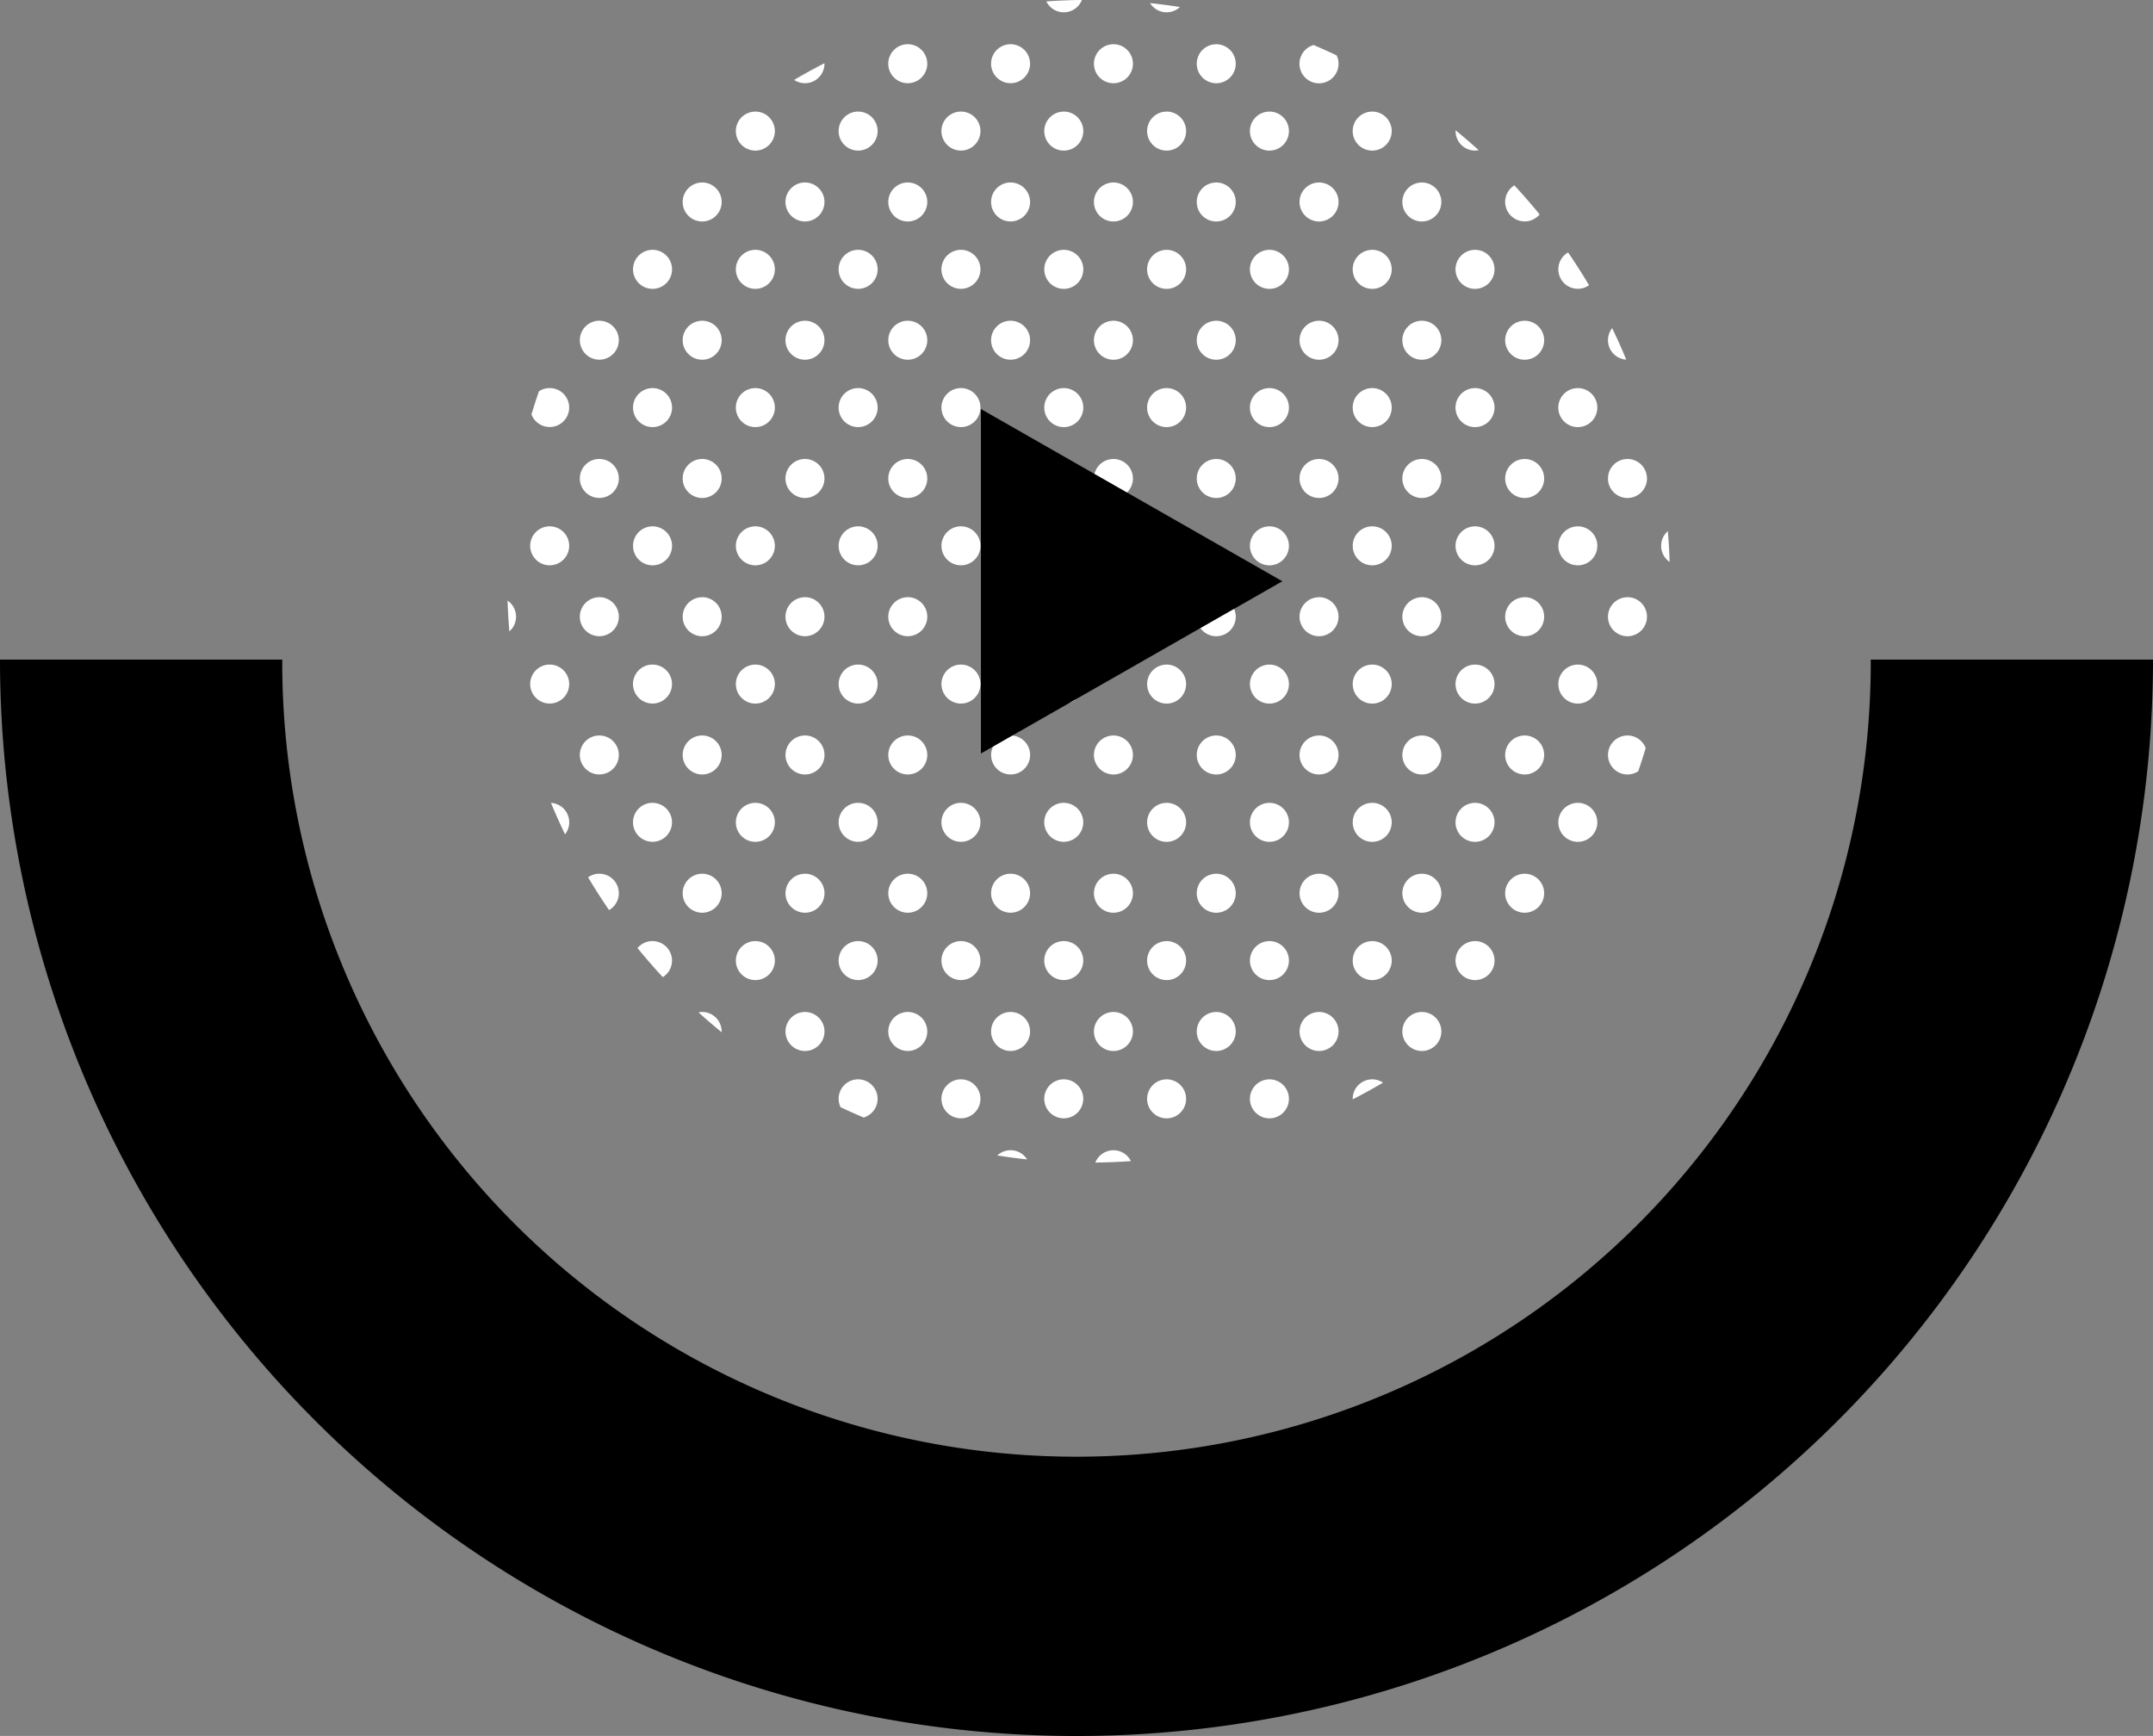 <svg xmlns="http://www.w3.org/2000/svg" width="200" height="161.276" viewBox="0 0 200 161.276">
  <rect x="0" y="0" width="200" height="161.276" fill="#808080" stroke="none"/>
  <g id="Group_614" data-name="Group 614" transform="translate(-275 -3873.72)">
    <path id="Path_2264" data-name="Path 2264" d="M475,3935H448.781a73.781,73.781,0,1,1-147.561,0H275a100,100,0,0,0,200,0Z"/>
    <path id="Path_2265" data-name="Path 2265" d="M354.716,3884.086a1.812,1.812,0,1,0,1.811,1.811A1.811,1.811,0,0,0,354.716,3884.086Zm4.61,83.65a1.811,1.811,0,1,0,1.812,1.812A1.811,1.811,0,0,0,359.326,3967.736Zm-4.61-70.806a1.812,1.812,0,1,0,1.811,1.811A1.811,1.811,0,0,0,354.716,3896.93Zm4.61,57.962a1.811,1.811,0,1,0,1.812,1.812A1.811,1.811,0,0,0,359.326,3954.892Zm0-12.844a1.811,1.811,0,1,0,1.812,1.812A1.811,1.811,0,0,0,359.326,3942.048Zm0-25.687a1.811,1.811,0,1,0,1.812,1.811A1.81,1.81,0,0,0,359.326,3916.361Zm0-12.844a1.811,1.811,0,1,0,1.812,1.811A1.811,1.811,0,0,0,359.326,3903.517Zm-4.61,6.257a1.812,1.812,0,1,0,1.811,1.811A1.811,1.811,0,0,0,354.716,3909.774Zm4.61,19.43a1.811,1.811,0,1,0,1.812,1.812A1.811,1.811,0,0,0,359.326,3929.2Zm0-38.531a1.811,1.811,0,1,0,1.812,1.811A1.811,1.811,0,0,0,359.326,3890.673Zm-9.55,38.531a1.811,1.811,0,1,0,1.811,1.812A1.812,1.812,0,0,0,349.776,3929.2Zm0-25.687a1.811,1.811,0,1,0,1.811,1.811A1.811,1.811,0,0,0,349.776,3903.517Zm-1.007-22.372a1.811,1.811,0,0,0,2.818-1.505c0-.015,0-.03,0-.044C350.629,3880.084,349.691,3880.6,348.769,3881.145Zm1.007,35.216a1.811,1.811,0,1,0,1.811,1.811A1.811,1.811,0,0,0,349.776,3916.361Zm4.94,19.1a1.811,1.811,0,1,0,1.811,1.811A1.811,1.811,0,0,0,354.716,3935.462Zm0-12.844a1.811,1.811,0,1,0,1.811,1.811A1.811,1.811,0,0,0,354.716,3922.618Zm0,25.688a1.811,1.811,0,1,0,1.811,1.811A1.811,1.811,0,0,0,354.716,3948.306Zm0,12.844a1.811,1.811,0,1,0,1.811,1.811A1.811,1.811,0,0,0,354.716,3961.15Zm0,12.844a1.808,1.808,0,0,0-1.635,2.588q1.062.5,2.148.959a1.811,1.811,0,0,0-.513-3.547Zm-4.94-83.321a1.811,1.811,0,1,0,1.811,1.811A1.811,1.811,0,0,0,349.776,3890.673Zm19.1,77.063a1.811,1.811,0,1,0,1.811,1.812A1.811,1.811,0,0,0,368.877,3967.736Zm0-38.532a1.811,1.811,0,1,0,1.811,1.812A1.811,1.811,0,0,0,368.877,3929.2Zm0,25.688a1.811,1.811,0,1,0,1.811,1.812A1.811,1.811,0,0,0,368.877,3954.892Zm0-51.375a1.811,1.811,0,1,0,1.811,1.811A1.81,1.81,0,0,0,368.877,3903.517Zm0,12.844a1.811,1.811,0,1,0,1.811,1.811A1.81,1.81,0,0,0,368.877,3916.361Zm4.94,44.789a1.811,1.811,0,1,0,1.811,1.811A1.811,1.811,0,0,0,373.817,3961.15Zm0,12.844a1.811,1.811,0,1,0,1.811,1.811A1.811,1.811,0,0,0,373.817,3973.994Zm-4.94-83.321a1.811,1.811,0,1,0,1.811,1.811A1.81,1.81,0,0,0,368.877,3890.673Zm0-12.844a1.811,1.811,0,1,0,1.811,1.811A1.81,1.81,0,0,0,368.877,3877.829Zm-4.611,70.477a1.811,1.811,0,1,0,1.812,1.811A1.811,1.811,0,0,0,364.266,3948.306Zm9.551,0a1.811,1.811,0,1,0,1.811,1.811A1.811,1.811,0,0,0,373.817,3948.306Zm-9.551,12.844a1.811,1.811,0,1,0,1.812,1.811A1.811,1.811,0,0,0,364.266,3961.15Zm4.611,19.43a1.8,1.8,0,0,0-1.234.488q1.373.217,2.768.365A1.805,1.805,0,0,0,368.877,3980.58Zm-4.611-45.118a1.811,1.811,0,1,0,1.812,1.811A1.811,1.811,0,0,0,364.266,3935.462Zm0,38.532a1.811,1.811,0,1,0,1.812,1.811A1.811,1.811,0,0,0,364.266,3973.994Zm0-89.908a1.812,1.812,0,1,0,1.812,1.811A1.811,1.811,0,0,0,364.266,3884.086Zm0,12.844a1.812,1.812,0,1,0,1.812,1.811A1.811,1.811,0,0,0,364.266,3896.93Zm0,12.844a1.812,1.812,0,1,0,1.812,1.811A1.811,1.811,0,0,0,364.266,3909.774Zm0,12.844a1.811,1.811,0,1,0,1.812,1.811A1.811,1.811,0,0,0,364.266,3922.618Zm-4.94-44.789a1.811,1.811,0,1,0,1.812,1.811A1.811,1.811,0,0,0,359.326,3877.829Zm-28.652,77.063a1.8,1.8,0,0,0-1.042.332q.924,1.557,1.947,3.047a1.81,1.81,0,0,0-.9-3.379Zm0-12.844a1.811,1.811,0,1,0,1.812,1.812A1.811,1.811,0,0,0,330.674,3942.048Zm-4.61-32.274a1.8,1.8,0,0,0-1,.3q-.369,1.065-.692,2.151a1.81,1.81,0,1,0,1.692-2.453Zm0,12.844a1.811,1.811,0,1,0,1.811,1.811A1.811,1.811,0,0,0,326.064,3922.618Zm4.61,6.586a1.811,1.811,0,1,0,1.812,1.812A1.811,1.811,0,0,0,330.674,3929.2Zm4.94,19.1a1.811,1.811,0,1,0,1.812,1.811A1.811,1.811,0,0,0,335.614,3948.306Zm-4.94-31.945a1.811,1.811,0,1,0,1.812,1.811A1.81,1.81,0,0,0,330.674,3916.361Zm4.94,44.789a1.808,1.808,0,0,0-1.391.652q1.13,1.388,2.347,2.7a1.809,1.809,0,0,0-.956-3.347Zm-4.94-57.633a1.811,1.811,0,1,0,1.812,1.811A1.811,1.811,0,0,0,330.674,3903.517Zm85.956-9.222a1.811,1.811,0,0,0,1.392-.652q-1.129-1.388-2.348-2.7a1.81,1.81,0,0,0,.956,3.347Zm-90.566,41.167a1.811,1.811,0,1,0,1.811,1.811A1.811,1.811,0,0,0,326.064,3935.462Zm9.55,0a1.811,1.811,0,1,0,1.812,1.811A1.811,1.811,0,0,0,335.614,3935.462Zm85.956-34.909a1.8,1.8,0,0,0,1.042-.332q-.924-1.557-1.947-3.047a1.811,1.811,0,0,0,.9,3.379Zm4.5,6.58q-.613-1.484-1.308-2.924a1.807,1.807,0,0,0,1.308,2.924Zm-14.047-19.424a1.749,1.749,0,0,0,.342-.034q-1.05-.95-2.15-1.844c0,.022,0,.044,0,.066A1.811,1.811,0,0,0,412.019,3887.709Zm-89.874,41.811q.047,1.44.169,2.859a1.809,1.809,0,0,0-.169-2.859Zm4.034,18.792q.612,1.484,1.307,2.924a1.807,1.807,0,0,0-1.307-2.924Zm47.638-73.447a1.811,1.811,0,0,0,1.683-1.145q-1.665.019-3.306.135A1.811,1.811,0,0,0,373.817,3874.865Zm9.551,0a1.8,1.8,0,0,0,1.234-.488q-1.374-.218-2.769-.365A1.807,1.807,0,0,0,383.368,3874.865Zm-43.143,41.5a1.811,1.811,0,1,0,1.811,1.811A1.81,1.81,0,0,0,340.225,3916.361Zm4.94,6.257a1.811,1.811,0,1,0,1.811,1.811A1.811,1.811,0,0,0,345.165,3922.618Zm-9.551,0a1.811,1.811,0,1,0,1.812,1.811A1.811,1.811,0,0,0,335.614,3922.618Zm9.551,25.688a1.811,1.811,0,1,0,1.811,1.811A1.811,1.811,0,0,0,345.165,3948.306Zm0-38.532a1.812,1.812,0,1,0,1.811,1.811A1.811,1.811,0,0,0,345.165,3909.774Zm4.611,45.118a1.811,1.811,0,1,0,1.811,1.812A1.812,1.812,0,0,0,349.776,3954.892Zm-4.611-57.962a1.812,1.812,0,1,0,1.811,1.811A1.811,1.811,0,0,0,345.165,3896.93Zm4.611,70.806a1.811,1.811,0,1,0,1.811,1.812A1.812,1.812,0,0,0,349.776,3967.736Zm-4.611-6.586a1.811,1.811,0,1,0,1.811,1.811A1.811,1.811,0,0,0,345.165,3961.15Zm0-77.064a1.812,1.812,0,1,0,1.811,1.811A1.811,1.811,0,0,0,345.165,3884.086Zm0,51.376a1.811,1.811,0,1,0,1.811,1.811A1.811,1.811,0,0,0,345.165,3935.462Zm-4.94,32.274a1.757,1.757,0,0,0-.342.034q1.05.95,2.15,1.844c0-.022,0-.044,0-.066A1.811,1.811,0,0,0,340.225,3967.736Zm-4.611-70.806a1.812,1.812,0,1,0,1.812,1.811A1.811,1.811,0,0,0,335.614,3896.93Zm0,12.844a1.812,1.812,0,1,0,1.812,1.811A1.811,1.811,0,0,0,335.614,3909.774Zm4.611,45.118a1.811,1.811,0,1,0,1.811,1.812A1.811,1.811,0,0,0,340.225,3954.892Zm0-12.844a1.811,1.811,0,1,0,1.811,1.812A1.811,1.811,0,0,0,340.225,3942.048Zm0-51.375a1.811,1.811,0,1,0,1.811,1.811A1.811,1.811,0,0,0,340.225,3890.673Zm0,12.844a1.811,1.811,0,1,0,1.811,1.811A1.811,1.811,0,0,0,340.225,3903.517Zm9.551,38.531a1.811,1.811,0,1,0,1.811,1.812A1.812,1.812,0,0,0,349.776,3942.048Zm-9.551-12.844a1.811,1.811,0,1,0,1.811,1.812A1.811,1.811,0,0,0,340.225,3929.2Zm28.652,12.844a1.811,1.811,0,1,0,1.811,1.812A1.811,1.811,0,0,0,368.877,3942.048Zm38.2,12.844a1.811,1.811,0,1,0,1.812,1.812A1.811,1.811,0,0,0,407.079,3954.892Zm0,12.844a1.811,1.811,0,1,0,1.812,1.812A1.811,1.811,0,0,0,407.079,3967.736Zm-4.61-45.118a1.811,1.811,0,1,0,1.811,1.811A1.811,1.811,0,0,0,402.469,3922.618Zm4.61-31.945a1.811,1.811,0,1,0,1.812,1.811A1.811,1.811,0,0,0,407.079,3890.673Zm-9.55,51.375a1.811,1.811,0,1,0,1.811,1.812A1.811,1.811,0,0,0,397.529,3942.048Zm4.94-57.962a1.812,1.812,0,1,0,1.811,1.811A1.811,1.811,0,0,0,402.469,3884.086Zm4.61,19.431a1.811,1.811,0,1,0,1.812,1.811A1.811,1.811,0,0,0,407.079,3903.517Zm0,12.844a1.811,1.811,0,1,0,1.812,1.811A1.81,1.81,0,0,0,407.079,3916.361Zm0,12.843a1.811,1.811,0,1,0,1.812,1.812A1.811,1.811,0,0,0,407.079,3929.2Zm0,12.844a1.811,1.811,0,1,0,1.812,1.812A1.811,1.811,0,0,0,407.079,3942.048Zm-4.61-32.274a1.812,1.812,0,1,0,1.811,1.811A1.811,1.811,0,0,0,402.469,3909.774Zm-4.94-6.257a1.811,1.811,0,1,0,1.811,1.811A1.81,1.81,0,0,0,397.529,3903.517Zm0,12.844a1.811,1.811,0,1,0,1.811,1.811A1.81,1.81,0,0,0,397.529,3916.361Zm0,12.843a1.811,1.811,0,1,0,1.811,1.812A1.811,1.811,0,0,0,397.529,3929.2Zm0-38.531a1.811,1.811,0,1,0,1.811,1.811A1.81,1.81,0,0,0,397.529,3890.673Zm3.129,85.132c0,.015,0,.03,0,.044.956-.488,1.894-1.007,2.816-1.549a1.811,1.811,0,0,0-2.818,1.5Zm-3.642-97.9a1.814,1.814,0,1,0,2.147.959Q398.1,3878.362,397.016,3877.9Zm5.453,83.246a1.811,1.811,0,1,0,1.811,1.811A1.811,1.811,0,0,0,402.469,3961.15Zm0-12.844a1.811,1.811,0,1,0,1.811,1.811A1.811,1.811,0,0,0,402.469,3948.306Zm0-12.844a1.811,1.811,0,1,0,1.811,1.811A1.811,1.811,0,0,0,402.469,3935.462Zm0-38.532a1.812,1.812,0,1,0,1.811,1.811A1.811,1.811,0,0,0,402.469,3896.93Zm19.1,38.532a1.811,1.811,0,1,0,1.811,1.811A1.811,1.811,0,0,0,421.57,3935.462Zm0-25.688a1.812,1.812,0,1,0,1.811,1.811A1.811,1.811,0,0,0,421.57,3909.774Zm0,12.844a1.811,1.811,0,1,0,1.811,1.811A1.811,1.811,0,0,0,421.57,3922.618Zm0,25.688a1.811,1.811,0,1,0,1.811,1.811A1.811,1.811,0,0,0,421.57,3948.306Zm8.361-25.24a1.808,1.808,0,0,0,.169,2.859Q430.052,3924.485,429.931,3923.066Zm-13.3-19.549a1.811,1.811,0,1,0,1.811,1.811A1.811,1.811,0,0,0,416.63,3903.517Zm9.551,12.844a1.811,1.811,0,1,0,1.811,1.811A1.811,1.811,0,0,0,426.181,3916.361Zm0,25.687a1.811,1.811,0,1,0,1,3.322q.367-1.067.692-2.152A1.811,1.811,0,0,0,426.181,3942.048Zm0-12.844a1.811,1.811,0,1,0,1.811,1.812A1.812,1.812,0,0,0,426.181,3929.2Zm-14.162,31.946a1.811,1.811,0,1,0,1.812,1.811A1.811,1.811,0,0,0,412.019,3961.15Zm4.611-44.789a1.811,1.811,0,1,0,1.811,1.811A1.81,1.81,0,0,0,416.63,3916.361Zm-4.611-6.587a1.812,1.812,0,1,0,1.812,1.811A1.811,1.811,0,0,0,412.019,3909.774Zm0,12.844a1.811,1.811,0,1,0,1.812,1.811A1.811,1.811,0,0,0,412.019,3922.618Zm0,25.688a1.811,1.811,0,1,0,1.812,1.811A1.811,1.811,0,0,0,412.019,3948.306Zm0-12.844a1.811,1.811,0,1,0,1.812,1.811A1.811,1.811,0,0,0,412.019,3935.462Zm0-38.532a1.812,1.812,0,1,0,1.812,1.811A1.811,1.811,0,0,0,412.019,3896.93Zm4.611,32.274a1.811,1.811,0,1,0,1.811,1.812A1.811,1.811,0,0,0,416.63,3929.2Zm0,12.844a1.811,1.811,0,1,0,1.811,1.812A1.811,1.811,0,0,0,416.63,3942.048Zm0,12.844a1.811,1.811,0,1,0,1.811,1.812A1.811,1.811,0,0,0,416.63,3954.892Zm-38.2,0a1.811,1.811,0,1,0,1.811,1.812A1.812,1.812,0,0,0,378.428,3954.892Zm0-77.063a1.811,1.811,0,1,0,1.811,1.811A1.811,1.811,0,0,0,378.428,3877.829Zm4.94,31.945a1.812,1.812,0,1,0,1.811,1.811A1.811,1.811,0,0,0,383.368,3909.774Zm0,64.22a1.811,1.811,0,1,0,1.811,1.811A1.811,1.811,0,0,0,383.368,3973.994Zm-4.94-70.477a1.811,1.811,0,1,0,1.811,1.811A1.811,1.811,0,0,0,378.428,3903.517Zm4.94,31.945a1.811,1.811,0,1,0,1.811,1.811A1.811,1.811,0,0,0,383.368,3935.462Zm0,25.688a1.811,1.811,0,1,0,1.811,1.811A1.811,1.811,0,0,0,383.368,3961.15Zm14.161-6.258a1.811,1.811,0,1,0,1.811,1.812A1.811,1.811,0,0,0,397.529,3954.892Zm-14.161-32.274a1.811,1.811,0,1,0,1.811,1.811A1.811,1.811,0,0,0,383.368,3922.618Zm0,25.688a1.811,1.811,0,1,0,1.811,1.811A1.811,1.811,0,0,0,383.368,3948.306Zm-4.94-57.633a1.811,1.811,0,1,0,1.811,1.811A1.811,1.811,0,0,0,378.428,3890.673Zm-4.611-6.587a1.812,1.812,0,1,0,1.811,1.811A1.811,1.811,0,0,0,373.817,3884.086Zm0,12.844a1.812,1.812,0,1,0,1.811,1.811A1.811,1.811,0,0,0,373.817,3896.93Zm0,12.844a1.812,1.812,0,1,0,1.811,1.811A1.811,1.811,0,0,0,373.817,3909.774Zm0,12.844a1.811,1.811,0,1,0,1.811,1.811A1.811,1.811,0,0,0,373.817,3922.618Zm4.611,45.118a1.811,1.811,0,1,0,1.811,1.812A1.812,1.812,0,0,0,378.428,3967.736Zm0-25.688a1.811,1.811,0,1,0,1.811,1.812A1.812,1.812,0,0,0,378.428,3942.048Zm-4.611-6.586a1.811,1.811,0,1,0,1.811,1.811A1.811,1.811,0,0,0,373.817,3935.462Zm4.611-6.258a1.811,1.811,0,1,0,1.811,1.812A1.812,1.812,0,0,0,378.428,3929.2Zm0,51.376a1.812,1.812,0,0,0-1.684,1.145q1.665-.02,3.306-.135A1.809,1.809,0,0,0,378.428,3980.58Zm0-64.219a1.811,1.811,0,1,0,1.811,1.811A1.811,1.811,0,0,0,378.428,3916.361Zm14.49,31.945a1.811,1.811,0,1,0,1.812,1.811A1.811,1.811,0,0,0,392.918,3948.306Zm0-25.688a1.811,1.811,0,1,0,1.812,1.811A1.811,1.811,0,0,0,392.918,3922.618Zm0,12.844a1.811,1.811,0,1,0,1.812,1.811A1.811,1.811,0,0,0,392.918,3935.462Zm0,25.688a1.811,1.811,0,1,0,1.812,1.811A1.811,1.811,0,0,0,392.918,3961.15Zm0-51.376a1.812,1.812,0,1,0,1.812,1.811A1.811,1.811,0,0,0,392.918,3909.774Zm4.611,57.962a1.811,1.811,0,1,0,1.811,1.812A1.811,1.811,0,0,0,397.529,3967.736Zm-4.611-83.65a1.812,1.812,0,1,0,1.812,1.811A1.811,1.811,0,0,0,392.918,3884.086Zm0,89.908a1.811,1.811,0,1,0,1.812,1.811A1.811,1.811,0,0,0,392.918,3973.994Zm0-77.064a1.812,1.812,0,1,0,1.812,1.811A1.811,1.811,0,0,0,392.918,3896.93Zm-4.94,70.806a1.811,1.811,0,1,0,1.812,1.812A1.811,1.811,0,0,0,387.978,3967.736Zm0-25.688a1.811,1.811,0,1,0,1.812,1.812A1.811,1.811,0,0,0,387.978,3942.048Zm-4.61-45.118a1.812,1.812,0,1,0,1.811,1.811A1.811,1.811,0,0,0,383.368,3896.93Zm4.61,57.962a1.811,1.811,0,1,0,1.812,1.812A1.811,1.811,0,0,0,387.978,3954.892Zm-4.61-70.806a1.812,1.812,0,1,0,1.811,1.811A1.811,1.811,0,0,0,383.368,3884.086Zm4.61,19.431a1.811,1.811,0,1,0,1.812,1.811A1.811,1.811,0,0,0,387.978,3903.517Zm0-25.688a1.811,1.811,0,1,0,1.812,1.811A1.811,1.811,0,0,0,387.978,3877.829Zm0,12.844a1.811,1.811,0,1,0,1.812,1.811A1.811,1.811,0,0,0,387.978,3890.673Zm0,38.531a1.811,1.811,0,1,0,1.812,1.812A1.811,1.811,0,0,0,387.978,3929.2Zm0-12.843a1.811,1.811,0,1,0,1.812,1.811A1.81,1.81,0,0,0,387.978,3916.361Z" fill="#fff"/>
    <path id="Path_2266" data-name="Path 2266" d="M366.122,3943.722v-32l28,16Z"/>
  </g>
</svg>
